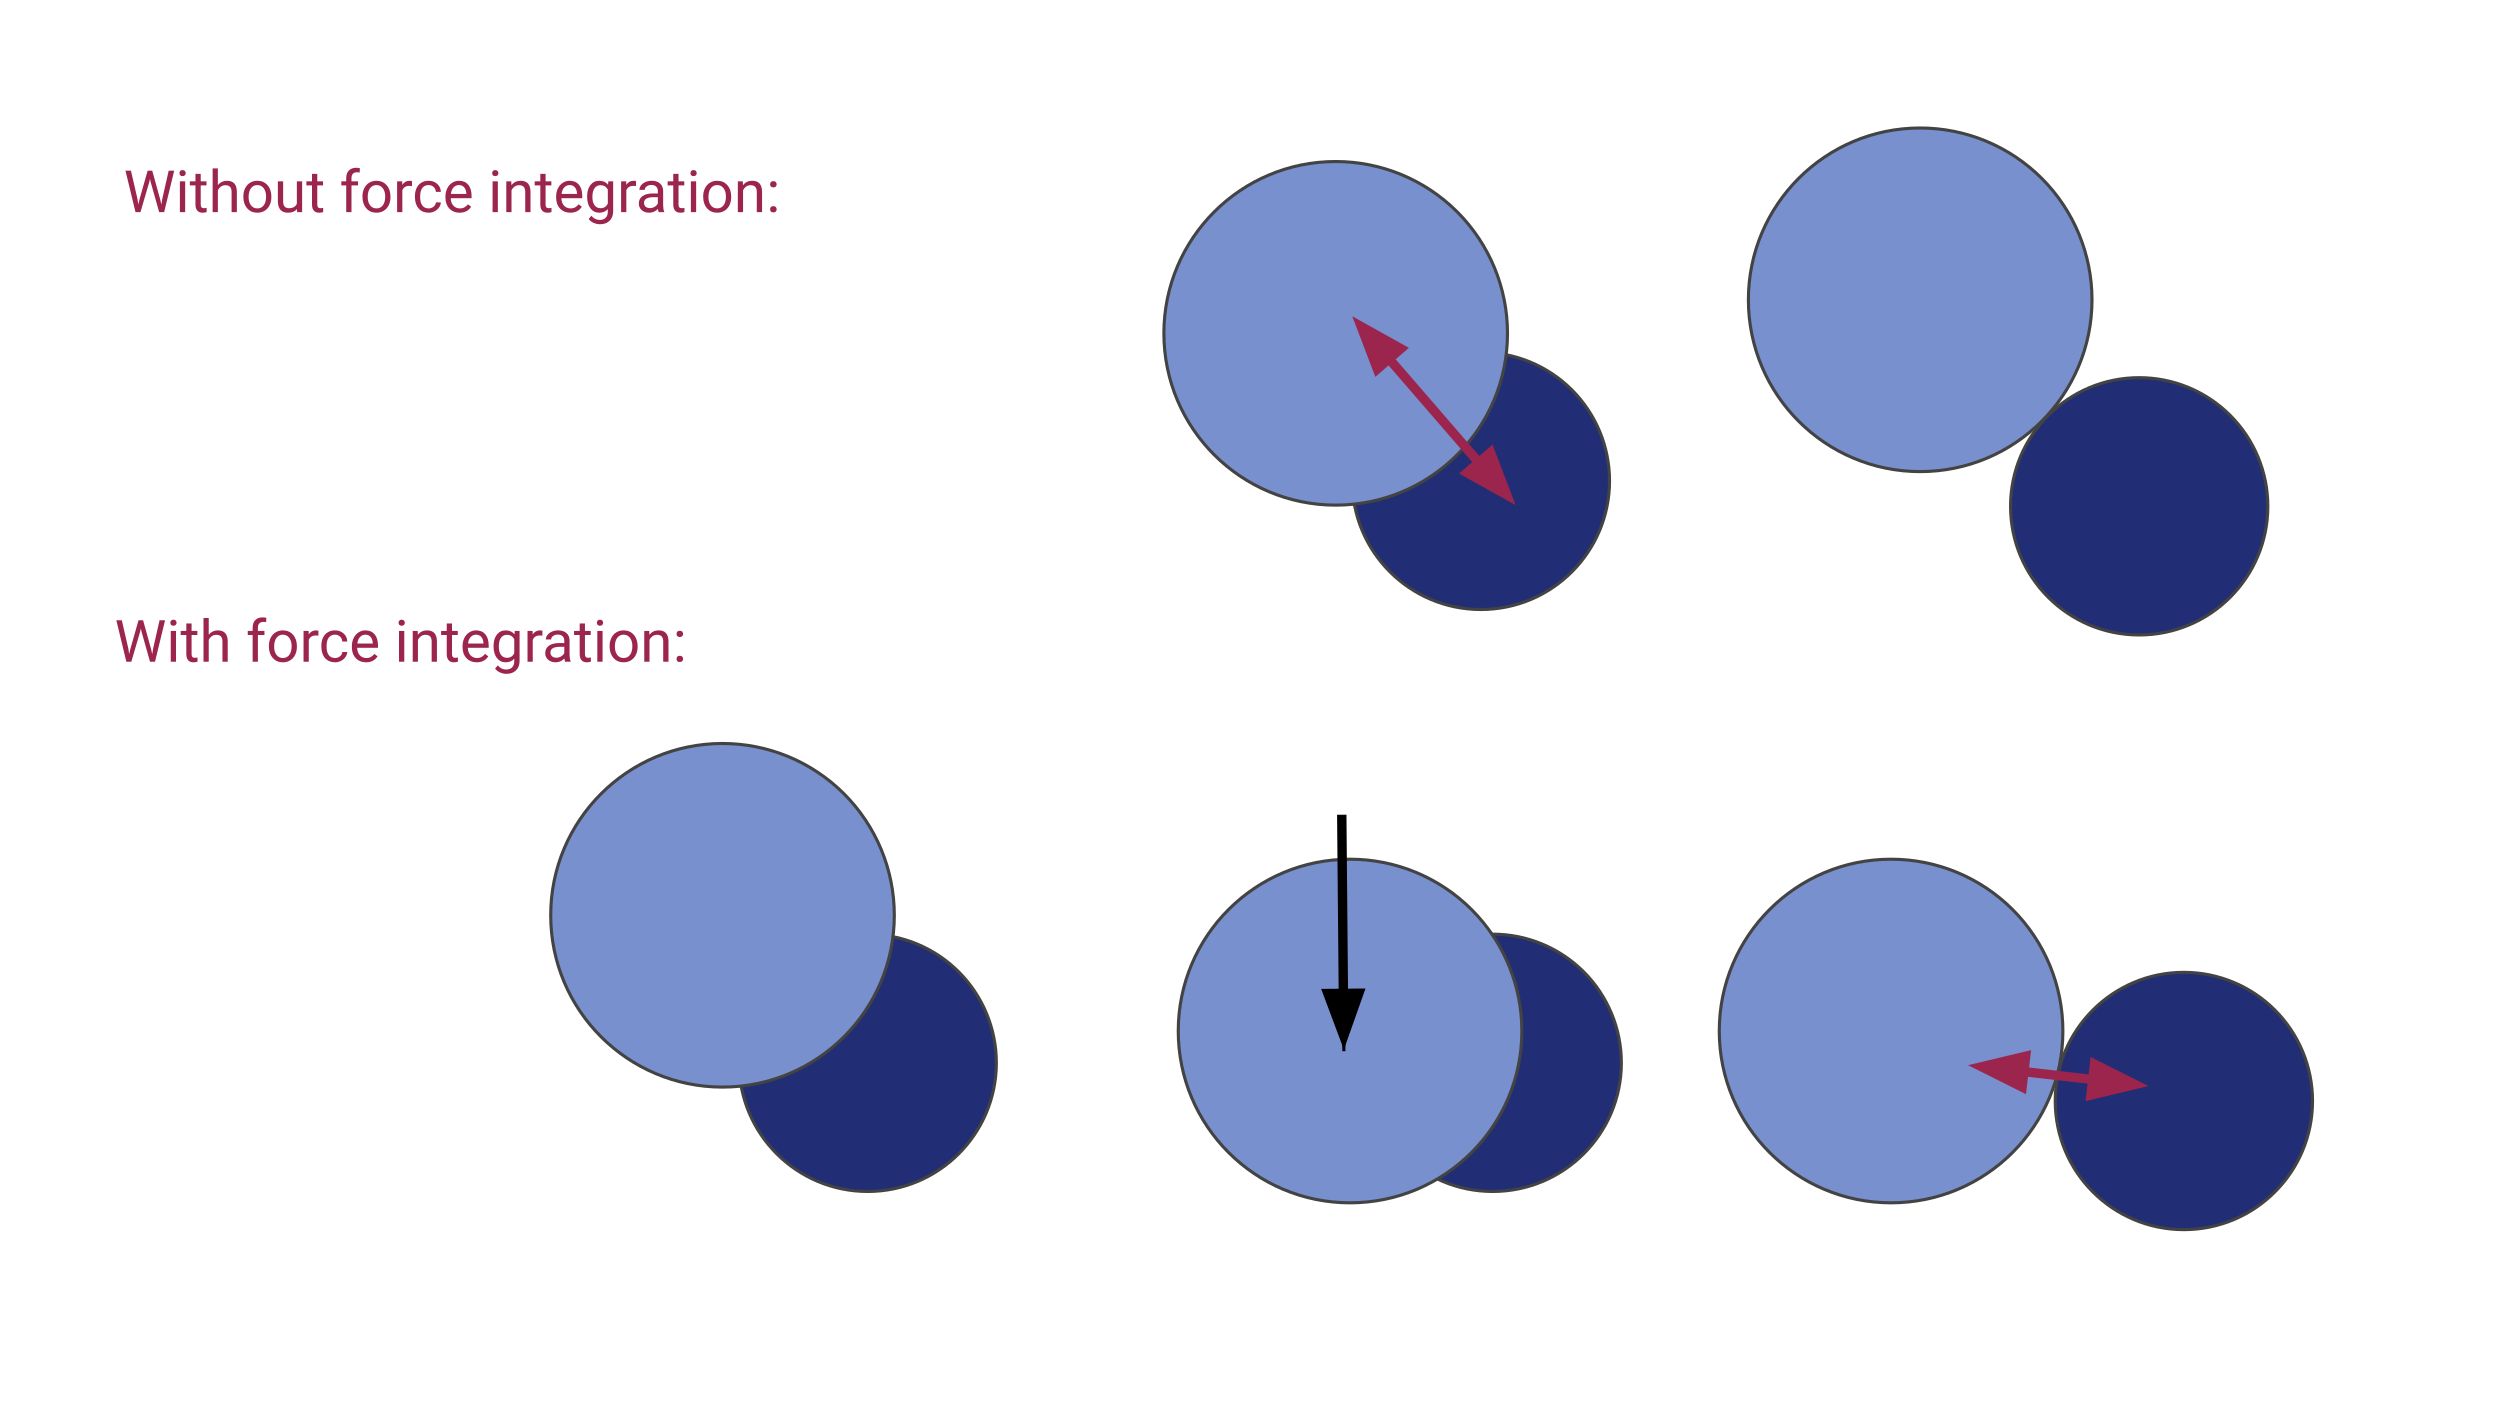 <?xml version="1.0" encoding="UTF-8" standalone="no"?>
<svg
   xmlns:dc="http://purl.org/dc/elements/1.1/"
   xmlns:cc="http://creativecommons.org/ns#"
   xmlns:rdf="http://www.w3.org/1999/02/22-rdf-syntax-ns#"
   xmlns:svg="http://www.w3.org/2000/svg"
   xmlns="http://www.w3.org/2000/svg"
   xmlns:sodipodi="http://sodipodi.sourceforge.net/DTD/sodipodi-0.dtd"
   xmlns:inkscape="http://www.inkscape.org/namespaces/inkscape"
   height="450"
   width="800"
   inkscape:version="1.0 (4035a4fb49, 2020-05-01)"
   sodipodi:docname="forces.svg"
   id="svg99"
   stroke-miterlimit="10"
   stroke-linecap="square"
   stroke="none"
   fill="none"
   viewBox="0 0 800 450"
   version="1.1">
  <defs
     id="defs103" />
  <sodipodi:namedview
     inkscape:snap-page="true"
     inkscape:current-layer="svg99"
     inkscape:window-maximized="1"
     inkscape:window-y="-9"
     inkscape:window-x="-9"
     inkscape:cy="273.58544"
     inkscape:cx="484.2986"
     inkscape:zoom="1.353125"
     showgrid="false"
     id="namedview101"
     inkscape:window-height="1001"
     inkscape:window-width="1920"
     inkscape:pageshadow="2"
     inkscape:pageopacity="0"
     guidetolerance="10"
     gridtolerance="10"
     objecttolerance="10"
     borderopacity="1"
     bordercolor="#666666"
     pagecolor="#ffffff" />
  <clipPath
     id="g8a51cefa5d_0_104.0">
    <path
       id="path2"
       clip-rule="nonzero"
       d="M 0,0 H 960 V 540 H 0 Z" />
  </clipPath>
  <path
     fill="#000000"
     fill-opacity="0"
     d="M 30.59,381.266 H 841.046 v 152.724 H 30.59 Z"
     fill-rule="evenodd"
     id="path7" />
  <path
     fill="#212d74"
     d="m 432.719,153.875 v 0 c 0,-22.735 18.43,-41.165 41.165,-41.165 v 0 c 10.918,0 21.388,4.337 29.108,12.057 7.72,7.72 12.057,18.191 12.057,29.108 v 0 c 0,22.735 -18.43,41.165 -41.165,41.165 v 0 c -22.735,0 -41.165,-18.43 -41.165,-41.165 z"
     fill-rule="evenodd"
     id="path27" />
  <path
     stroke="#434343"
     stroke-width="1"
     stroke-linejoin="round"
     stroke-linecap="butt"
     d="m 432.719,153.875 v 0 c 0,-22.735 18.43,-41.165 41.165,-41.165 v 0 c 10.918,0 21.388,4.337 29.108,12.057 7.72,7.72 12.057,18.191 12.057,29.108 v 0 c 0,22.735 -18.43,41.165 -41.165,41.165 v 0 c -22.735,0 -41.165,-18.43 -41.165,-41.165 z"
     fill-rule="evenodd"
     id="path29" />
  <path
     fill="#7890cd"
     d="m 372.445,106.668 v 0 c 0,-30.363 24.614,-54.976 54.976,-54.976 v 0 c 14.581,0 28.564,5.792 38.874,16.102 10.31,10.31 16.102,24.294 16.102,38.874 v 0 c 0,30.363 -24.614,54.976 -54.976,54.976 v 0 c -30.363,0 -54.976,-24.614 -54.976,-54.976 z"
     fill-rule="evenodd"
     id="path31" />
  <path
     stroke="#434343"
     stroke-width="1"
     stroke-linejoin="round"
     stroke-linecap="butt"
     d="m 372.445,106.668 v 0 c 0,-30.363 24.614,-54.976 54.976,-54.976 v 0 c 14.581,0 28.564,5.792 38.874,16.102 10.31,10.31 16.102,24.294 16.102,38.874 v 0 c 0,30.363 -24.614,54.976 -54.976,54.976 v 0 c -30.363,0 -54.976,-24.614 -54.976,-54.976 z"
     fill-rule="evenodd"
     id="path33" />
  <path
     fill="#000000"
     fill-opacity="0"
     d="M 30.59,40.959 H 270.054 V 78.597 H 30.59 Z"
     fill-rule="evenodd"
     id="path35" />
  <path
     fill="#9c254d"
     d="m 43.996,63.692 0.25,1.75 0.375,-1.578 2.625,-9.25 h 1.469 l 2.562,9.25 0.359,1.609 0.281,-1.781 2.062,-9.078 h 1.766 l -3.219,13.266 h -1.594 l -2.734,-9.672 -0.203,-1 -0.219,1 -2.828,9.672 h -1.594 L 40.152,54.613 h 1.75 z m 15.255,4.188 h -1.688 v -9.859 h 1.688 z m -1.828,-12.469 q 0,-0.406 0.25,-0.688 0.25,-0.297 0.734,-0.297 0.5,0 0.75,0.297 0.266,0.281 0.266,0.688 0,0.406 -0.266,0.688 -0.25,0.266 -0.75,0.266 -0.484,0 -0.734,-0.266 -0.25,-0.281 -0.25,-0.688 z m 6.809,0.219 v 2.391 h 1.844 v 1.312 h -1.844 v 6.109 q 0,0.594 0.234,0.891 0.25,0.297 0.844,0.297 0.297,0 0.812,-0.109 v 1.359 q -0.672,0.188 -1.297,0.188 -1.125,0 -1.703,-0.688 -0.578,-0.688 -0.578,-1.938 v -6.109 h -1.797 v -1.312 h 1.797 v -2.391 z m 5.485,3.594 q 1.125,-1.375 2.922,-1.375 3.125,0 3.156,3.516 v 6.516 h -1.688 v -6.516 q -0.016,-1.078 -0.5,-1.578 -0.469,-0.516 -1.484,-0.516 -0.812,0 -1.438,0.438 -0.609,0.438 -0.969,1.156 v 7.016 h -1.672 v -14 h 1.672 z m 8.151,3.641 q 0,-1.453 0.562,-2.609 0.578,-1.156 1.594,-1.781 1.016,-0.625 2.312,-0.625 2.016,0 3.25,1.391 1.25,1.391 1.25,3.703 v 0.125 q 0,1.438 -0.547,2.578 -0.547,1.141 -1.578,1.781 -1.016,0.641 -2.359,0.641 -2,0 -3.25,-1.391 -1.234,-1.406 -1.234,-3.703 z m 1.688,0.203 q 0,1.641 0.766,2.641 0.766,0.984 2.031,0.984 1.297,0 2.047,-1 0.75,-1.016 0.75,-2.828 0,-1.625 -0.766,-2.625 -0.766,-1.016 -2.047,-1.016 -1.25,0 -2.016,1 -0.766,0.984 -0.766,2.844 z m 15.484,3.844 q -0.984,1.156 -2.891,1.156 -1.578,0 -2.406,-0.922 -0.812,-0.922 -0.828,-2.703 v -6.422 h 1.688 v 6.375 q 0,2.234 1.828,2.234 1.922,0 2.562,-1.438 v -7.172 h 1.688 v 9.859 h -1.609 z m 6.488,-11.281 v 2.391 h 1.844 v 1.312 h -1.844 v 6.109 q 0,0.594 0.234,0.891 0.25,0.297 0.844,0.297 0.297,0 0.812,-0.109 v 1.359 q -0.672,0.188 -1.297,0.188 -1.125,0 -1.703,-0.688 -0.578,-0.688 -0.578,-1.938 v -6.109 h -1.797 v -1.312 h 1.797 v -2.391 z m 9.26,12.25 v -8.547 h -1.562 v -1.312 h 1.562 v -1.016 q 0,-1.578 0.844,-2.438 0.844,-0.875 2.391,-0.875 0.594,0 1.156,0.156 l -0.094,1.375 q -0.422,-0.094 -0.906,-0.094 -0.812,0 -1.266,0.484 -0.438,0.484 -0.438,1.375 v 1.031 h 2.094 v 1.312 h -2.094 v 8.547 z m 5.196,-5.016 q 0,-1.453 0.562,-2.609 0.578,-1.156 1.594,-1.781 1.016,-0.625 2.312,-0.625 2.016,0 3.25,1.391 1.25,1.391 1.25,3.703 v 0.125 q 0,1.438 -0.547,2.578 -0.547,1.141 -1.578,1.781 -1.016,0.641 -2.359,0.641 -2,0 -3.25,-1.391 -1.234,-1.406 -1.234,-3.703 z m 1.688,0.203 q 0,1.641 0.766,2.641 0.766,0.984 2.031,0.984 1.297,0 2.047,-1 0.75,-1.016 0.75,-2.828 0,-1.625 -0.766,-2.625 -0.766,-1.016 -2.047,-1.016 -1.25,0 -2.016,1 -0.766,0.984 -0.766,2.844 z m 14.171,-3.531 q -0.391,-0.062 -0.844,-0.062 -1.656,0 -2.25,1.406 v 7 h -1.672 v -9.859 h 1.641 l 0.016,1.141 q 0.828,-1.312 2.359,-1.312 0.484,0 0.75,0.125 z m 5.327,7.156 q 0.891,0 1.562,-0.547 0.688,-0.547 0.75,-1.375 h 1.594 q -0.047,0.844 -0.578,1.609 -0.531,0.766 -1.438,1.234 -0.891,0.453 -1.891,0.453 -2.016,0 -3.203,-1.344 -1.188,-1.344 -1.188,-3.688 v -0.281 q 0,-1.438 0.516,-2.547 0.531,-1.125 1.516,-1.734 1,-0.625 2.344,-0.625 1.656,0 2.75,1 1.109,0.984 1.172,2.562 h -1.594 q -0.062,-0.953 -0.719,-1.562 -0.656,-0.625 -1.609,-0.625 -1.281,0 -2,0.922 -0.703,0.922 -0.703,2.672 v 0.328 q 0,1.703 0.703,2.625 0.703,0.922 2.016,0.922 z m 9.89,1.375 q -2,0 -3.266,-1.312 -1.25,-1.328 -1.25,-3.531 v -0.312 q 0,-1.469 0.562,-2.609 0.562,-1.156 1.562,-1.797 1.016,-0.656 2.188,-0.656 1.922,0 2.984,1.266 1.062,1.266 1.062,3.625 v 0.688 h -6.672 q 0.031,1.469 0.844,2.375 0.828,0.891 2.078,0.891 0.891,0 1.516,-0.359 0.625,-0.375 1.078,-0.969 l 1.031,0.797 q -1.234,1.906 -3.719,1.906 z m -0.203,-8.844 q -1.016,0 -1.719,0.75 -0.688,0.734 -0.844,2.078 h 4.938 v -0.125 q -0.078,-1.281 -0.703,-1.984 -0.609,-0.719 -1.672,-0.719 z m 12.455,8.656 h -1.688 v -9.859 h 1.688 z m -1.828,-12.469 q 0,-0.406 0.25,-0.688 0.25,-0.297 0.734,-0.297 0.5,0 0.75,0.297 0.266,0.281 0.266,0.688 0,0.406 -0.266,0.688 -0.25,0.266 -0.75,0.266 -0.484,0 -0.734,-0.266 -0.25,-0.281 -0.25,-0.688 z m 6.121,2.609 0.047,1.234 q 1.125,-1.406 2.953,-1.406 3.125,0 3.156,3.516 v 6.516 h -1.688 v -6.516 q -0.016,-1.078 -0.5,-1.578 -0.469,-0.516 -1.484,-0.516 -0.812,0 -1.438,0.438 -0.609,0.438 -0.969,1.156 v 7.016 h -1.672 v -9.859 z m 10.981,-2.391 v 2.391 h 1.844 v 1.312 h -1.844 v 6.109 q 0,0.594 0.234,0.891 0.25,0.297 0.844,0.297 0.297,0 0.812,-0.109 v 1.359 q -0.672,0.188 -1.297,0.188 -1.125,0 -1.703,-0.688 -0.578,-0.688 -0.578,-1.938 v -6.109 h -1.797 v -1.312 h 1.797 v -2.391 z m 7.891,12.438 q -2,0 -3.266,-1.312 -1.25,-1.328 -1.25,-3.531 v -0.312 q 0,-1.469 0.562,-2.609 0.562,-1.156 1.562,-1.797 1.016,-0.656 2.188,-0.656 1.922,0 2.984,1.266 1.062,1.266 1.062,3.625 v 0.688 h -6.672 q 0.031,1.469 0.844,2.375 0.828,0.891 2.078,0.891 0.891,0 1.516,-0.359 0.625,-0.375 1.078,-0.969 l 1.031,0.797 q -1.234,1.906 -3.719,1.906 z m -0.203,-8.844 q -1.016,0 -1.719,0.75 -0.688,0.734 -0.844,2.078 h 4.938 v -0.125 q -0.078,-1.281 -0.703,-1.984 -0.609,-0.719 -1.672,-0.719 z m 5.603,3.641 q 0,-2.297 1.062,-3.656 1.062,-1.359 2.828,-1.359 1.797,0 2.812,1.266 l 0.078,-1.094 h 1.547 v 9.625 q 0,1.906 -1.141,3 -1.125,1.109 -3.047,1.109 -1.062,0 -2.094,-0.453 -1.016,-0.453 -1.547,-1.25 l 0.875,-1 q 1.078,1.328 2.656,1.328 1.219,0 1.906,-0.688 0.688,-0.688 0.688,-1.953 v -0.844 q -1,1.172 -2.75,1.172 -1.734,0 -2.812,-1.391 -1.062,-1.406 -1.062,-3.812 z m 1.688,0.203 q 0,1.656 0.688,2.609 0.688,0.953 1.922,0.953 1.594,0 2.328,-1.453 v -4.5 q -0.766,-1.406 -2.312,-1.406 -1.234,0 -1.938,0.953 -0.688,0.953 -0.688,2.844 z m 13.951,-3.531 q -0.391,-0.062 -0.844,-0.062 -1.656,0 -2.25,1.406 v 7 h -1.672 v -9.859 h 1.641 l 0.016,1.141 q 0.828,-1.312 2.359,-1.312 0.484,0 0.75,0.125 z m 7.261,8.344 q -0.141,-0.297 -0.234,-1.031 -1.172,1.219 -2.812,1.219 -1.453,0 -2.391,-0.828 -0.922,-0.828 -0.922,-2.094 0,-1.531 1.156,-2.375 1.172,-0.859 3.297,-0.859 h 1.641 v -0.781 q 0,-0.891 -0.531,-1.406 -0.516,-0.531 -1.547,-0.531 -0.906,0 -1.516,0.469 -0.609,0.453 -0.609,1.094 h -1.703 q 0,-0.734 0.516,-1.422 0.531,-0.688 1.422,-1.078 0.906,-0.406 1.984,-0.406 1.703,0 2.672,0.859 0.969,0.844 1,2.328 v 4.531 q 0,1.359 0.344,2.172 v 0.141 z m -2.797,-1.281 q 0.797,0 1.5,-0.406 0.719,-0.422 1.031,-1.078 v -2.016 h -1.312 q -3.109,0 -3.109,1.812 0,0.797 0.531,1.25 0.531,0.438 1.359,0.438 z m 9.148,-10.969 v 2.391 h 1.844 v 1.312 h -1.844 v 6.109 q 0,0.594 0.234,0.891 0.25,0.297 0.844,0.297 0.297,0 0.812,-0.109 v 1.359 q -0.672,0.188 -1.297,0.188 -1.125,0 -1.703,-0.688 -0.578,-0.688 -0.578,-1.938 v -6.109 h -1.797 v -1.312 h 1.797 v -2.391 z m 5.641,12.25 h -1.688 v -9.859 h 1.688 z m -1.828,-12.469 q 0,-0.406 0.25,-0.688 0.25,-0.297 0.734,-0.297 0.5,0 0.75,0.297 0.266,0.281 0.266,0.688 0,0.406 -0.266,0.688 -0.25,0.266 -0.75,0.266 -0.484,0 -0.734,-0.266 -0.25,-0.281 -0.25,-0.688 z m 4.074,7.453 q 0,-1.453 0.562,-2.609 0.578,-1.156 1.594,-1.781 1.016,-0.625 2.312,-0.625 2.016,0 3.25,1.391 1.25,1.391 1.25,3.703 v 0.125 q 0,1.438 -0.547,2.578 -0.547,1.141 -1.578,1.781 -1.016,0.641 -2.359,0.641 -2,0 -3.25,-1.391 -1.234,-1.406 -1.234,-3.703 z m 1.688,0.203 q 0,1.641 0.766,2.641 0.766,0.984 2.031,0.984 1.297,0 2.047,-1 0.75,-1.016 0.75,-2.828 0,-1.625 -0.766,-2.625 -0.766,-1.016 -2.047,-1.016 -1.25,0 -2.016,1 -0.766,0.984 -0.766,2.844 z m 10.999,-5.047 0.047,1.234 q 1.125,-1.406 2.953,-1.406 3.125,0 3.156,3.516 v 6.516 h -1.688 v -6.516 q -0.016,-1.078 -0.5,-1.578 -0.469,-0.516 -1.484,-0.516 -0.812,0 -1.438,0.438 -0.609,0.438 -0.969,1.156 v 7.016 h -1.672 v -9.859 z m 8.731,8.969 q 0,-0.438 0.25,-0.719 0.266,-0.297 0.781,-0.297 0.531,0 0.797,0.297 0.266,0.281 0.266,0.719 0,0.422 -0.266,0.703 -0.266,0.281 -0.797,0.281 -0.516,0 -0.781,-0.281 -0.25,-0.281 -0.25,-0.703 z m 0,-8 q 0,-0.438 0.25,-0.719 0.266,-0.297 0.781,-0.297 0.531,0 0.797,0.297 0.266,0.281 0.266,0.719 0,0.422 -0.266,0.703 -0.266,0.281 -0.797,0.281 -0.516,0 -0.781,-0.281 -0.25,-0.281 -0.25,-0.703 z"
     fill-rule="nonzero"
     id="path37" />
  <path
     fill="#212d74"
     d="m 643.378,162.02 v 0 c 0,-22.735 18.43,-41.165 41.165,-41.165 v 0 c 10.918,0 21.388,4.337 29.108,12.057 7.72,7.72 12.057,18.191 12.057,29.108 v 0 c 0,22.735 -18.43,41.165 -41.165,41.165 v 0 c -22.735,0 -41.165,-18.43 -41.165,-41.165 z"
     fill-rule="evenodd"
     id="path45" />
  <path
     stroke="#434343"
     stroke-width="1"
     stroke-linejoin="round"
     stroke-linecap="butt"
     d="m 643.378,162.02 v 0 c 0,-22.735 18.43,-41.165 41.165,-41.165 v 0 c 10.918,0 21.388,4.337 29.108,12.057 7.72,7.72 12.057,18.191 12.057,29.108 v 0 c 0,22.735 -18.43,41.165 -41.165,41.165 v 0 c -22.735,0 -41.165,-18.43 -41.165,-41.165 z"
     fill-rule="evenodd"
     id="path47" />
  <path
     fill="#7890cd"
     d="m 559.485,95.936 v 0 c 0,-30.363 24.614,-54.976 54.976,-54.976 v 0 c 14.581,0 28.564,5.792 38.874,16.102 10.31,10.31 16.102,24.294 16.102,38.874 v 0 c 0,30.363 -24.614,54.976 -54.976,54.976 v 0 c -30.363,0 -54.976,-24.614 -54.976,-54.976 z"
     fill-rule="evenodd"
     id="path49" />
  <path
     stroke="#434343"
     stroke-width="1"
     stroke-linejoin="round"
     stroke-linecap="butt"
     d="m 559.485,95.936 v 0 c 0,-30.363 24.614,-54.976 54.976,-54.976 v 0 c 14.581,0 28.564,5.792 38.874,16.102 10.31,10.31 16.102,24.294 16.102,38.874 v 0 c 0,30.363 -24.614,54.976 -54.976,54.976 v 0 c -30.363,0 -54.976,-24.614 -54.976,-54.976 z"
     fill-rule="evenodd"
     id="path51" />
  <path
     fill="#212d74"
     d="m 436.502,340.101 v 0 c 0,-22.735 18.43,-41.165 41.165,-41.165 v 0 c 10.918,0 21.388,4.337 29.108,12.057 7.72,7.72 12.057,18.191 12.057,29.108 v 0 c 0,22.735 -18.43,41.165 -41.165,41.165 v 0 c -22.735,0 -41.165,-18.43 -41.165,-41.165 z"
     fill-rule="evenodd"
     id="path53" />
  <path
     stroke="#434343"
     stroke-width="1"
     stroke-linejoin="round"
     stroke-linecap="butt"
     d="m 436.502,340.101 v 0 c 0,-22.735 18.43,-41.165 41.165,-41.165 v 0 c 10.918,0 21.388,4.337 29.108,12.057 7.72,7.72 12.057,18.191 12.057,29.108 v 0 c 0,22.735 -18.43,41.165 -41.165,41.165 v 0 c -22.735,0 -41.165,-18.43 -41.165,-41.165 z"
     fill-rule="evenodd"
     id="path55" />
  <path
     fill="#7890cd"
     d="m 377.041,329.925 v 0 c 0,-30.363 24.614,-54.976 54.976,-54.976 v 0 c 14.581,0 28.564,5.792 38.874,16.102 10.31,10.31 16.102,24.294 16.102,38.874 v 0 c 0,30.363 -24.614,54.976 -54.976,54.976 v 0 c -30.363,0 -54.976,-24.614 -54.976,-54.976 z"
     fill-rule="evenodd"
     id="path57" />
  <path
     stroke="#434343"
     stroke-width="1"
     stroke-linejoin="round"
     stroke-linecap="butt"
     d="m 377.041,329.925 v 0 c 0,-30.363 24.614,-54.976 54.976,-54.976 v 0 c 14.581,0 28.564,5.792 38.874,16.102 10.31,10.31 16.102,24.294 16.102,38.874 v 0 c 0,30.363 -24.614,54.976 -54.976,54.976 v 0 c -30.363,0 -54.976,-24.614 -54.976,-54.976 z"
     fill-rule="evenodd"
     id="path59" />
  <path
     style="fill:#000000;stroke:#000000"
     fill="#000000"
     fill-opacity="0"
     d="m 429.377,262.214 0.661,73.669"
     fill-rule="evenodd"
     id="path39" />
  <path
     style="fill:#000000;stroke:#000000"
     stroke="#7890cd"
     stroke-width="3"
     stroke-linejoin="round"
     stroke-linecap="butt"
     d="m 429.377,262.214 0.5,55.67"
     fill-rule="evenodd"
     id="path41" />
  <path
     style="fill:#000000;stroke:#000000"
     fill="#7890cd"
     stroke="#7890cd"
     stroke-width="3"
     stroke-linecap="butt"
     d="m 424.922,317.929 5.077,13.569 4.833,-13.658 z"
     fill-rule="evenodd"
     id="path43" />
  <path
     fill="#212d74"
     d="m 236.502,340.101 v 0 c 0,-22.735 18.43,-41.165 41.165,-41.165 v 0 c 10.918,0 21.388,4.337 29.108,12.057 7.72,7.72 12.057,18.191 12.057,29.108 v 0 c 0,22.735 -18.43,41.165 -41.165,41.165 v 0 c -22.735,0 -41.165,-18.43 -41.165,-41.165 z"
     fill-rule="evenodd"
     id="path61" />
  <path
     stroke="#434343"
     stroke-width="1"
     stroke-linejoin="round"
     stroke-linecap="butt"
     d="m 236.502,340.101 v 0 c 0,-22.735 18.43,-41.165 41.165,-41.165 v 0 c 10.918,0 21.388,4.337 29.108,12.057 7.72,7.72 12.057,18.191 12.057,29.108 v 0 c 0,22.735 -18.43,41.165 -41.165,41.165 v 0 c -22.735,0 -41.165,-18.43 -41.165,-41.165 z"
     fill-rule="evenodd"
     id="path63" />
  <path
     fill="#7890cd"
     d="m 176.228,292.894 v 0 c 0,-30.363 24.614,-54.976 54.976,-54.976 v 0 c 14.581,0 28.564,5.792 38.874,16.102 10.31,10.31 16.102,24.294 16.102,38.874 v 0 c 0,30.363 -24.614,54.976 -54.976,54.976 v 0 c -30.363,0 -54.976,-24.614 -54.976,-54.976 z"
     fill-rule="evenodd"
     id="path65" />
  <path
     stroke="#434343"
     stroke-width="1"
     stroke-linejoin="round"
     stroke-linecap="butt"
     d="m 176.228,292.894 v 0 c 0,-30.363 24.614,-54.976 54.976,-54.976 v 0 c 14.581,0 28.564,5.792 38.874,16.102 10.31,10.31 16.102,24.294 16.102,38.874 v 0 c 0,30.363 -24.614,54.976 -54.976,54.976 v 0 c -30.363,0 -54.976,-24.614 -54.976,-54.976 z"
     fill-rule="evenodd"
     id="path67" />
  <path
     fill="#212d74"
     d="m 657.677,352.319 v 0 c 0,-22.735 18.43,-41.165 41.165,-41.165 v 0 c 10.918,0 21.388,4.337 29.108,12.057 7.72,7.72 12.057,18.191 12.057,29.108 v 0 c 0,22.735 -18.43,41.165 -41.165,41.165 v 0 c -22.735,0 -41.165,-18.43 -41.165,-41.165 z"
     fill-rule="evenodd"
     id="path69" />
  <path
     stroke="#434343"
     stroke-width="1"
     stroke-linejoin="round"
     stroke-linecap="butt"
     d="m 657.677,352.319 v 0 c 0,-22.735 18.43,-41.165 41.165,-41.165 v 0 c 10.918,0 21.388,4.337 29.108,12.057 7.72,7.72 12.057,18.191 12.057,29.108 v 0 c 0,22.735 -18.43,41.165 -41.165,41.165 v 0 c -22.735,0 -41.165,-18.43 -41.165,-41.165 z"
     fill-rule="evenodd"
     id="path71" />
  <path
     fill="#7890cd"
     d="m 550.167,329.925 v 0 c 0,-30.363 24.614,-54.976 54.976,-54.976 v 0 c 14.581,0 28.564,5.792 38.874,16.102 10.31,10.31 16.102,24.294 16.102,38.874 v 0 c 0,30.363 -24.614,54.976 -54.976,54.976 v 0 c -30.363,0 -54.976,-24.614 -54.976,-54.976 z"
     fill-rule="evenodd"
     id="path73" />
  <path
     stroke="#434343"
     stroke-width="1"
     stroke-linejoin="round"
     stroke-linecap="butt"
     d="m 550.167,329.925 v 0 c 0,-30.363 24.614,-54.976 54.976,-54.976 v 0 c 14.581,0 28.564,5.792 38.874,16.102 10.31,10.31 16.102,24.294 16.102,38.874 v 0 c 0,30.363 -24.614,54.976 -54.976,54.976 v 0 c -30.363,0 -54.976,-24.614 -54.976,-54.976 z"
     fill-rule="evenodd"
     id="path75" />
  <path
     fill="#000000"
     fill-opacity="0"
     d="M 27.666,184.833 H 267.13 v 37.638 H 27.666 Z"
     fill-rule="evenodd"
     id="path77" />
  <path
     fill="#9c254d"
     d="m 41.072,207.566 0.25,1.75 0.375,-1.578 2.625,-9.25 h 1.469 l 2.562,9.25 0.359,1.609 0.281,-1.781 2.062,-9.078 h 1.766 l -3.219,13.266 h -1.594 l -2.734,-9.672 -0.203,-1 -0.219,1 -2.828,9.672 h -1.594 l -3.203,-13.266 h 1.75 z m 15.255,4.188 h -1.688 v -9.859 h 1.688 z m -1.828,-12.469 q 0,-0.406 0.25,-0.688 0.25,-0.297 0.734,-0.297 0.5,0 0.75,0.297 0.266,0.281 0.266,0.688 0,0.406 -0.266,0.688 -0.25,0.266 -0.75,0.266 -0.484,0 -0.734,-0.266 -0.25,-0.281 -0.25,-0.688 z m 6.809,0.219 v 2.391 h 1.844 v 1.312 h -1.844 v 6.109 q 0,0.594 0.234,0.891 0.25,0.297 0.844,0.297 0.297,0 0.812,-0.109 v 1.359 q -0.672,0.188 -1.297,0.188 -1.125,0 -1.703,-0.688 -0.578,-0.688 -0.578,-1.938 v -6.109 h -1.797 v -1.312 h 1.797 v -2.391 z m 5.485,3.594 q 1.125,-1.375 2.922,-1.375 3.125,0 3.156,3.516 v 6.516 h -1.688 v -6.516 q -0.016,-1.078 -0.5,-1.578 -0.469,-0.516 -1.484,-0.516 -0.812,0 -1.438,0.438 -0.609,0.438 -0.969,1.156 v 7.016 h -1.672 v -14 h 1.672 z m 14.05,8.656 v -8.547 h -1.562 v -1.312 h 1.562 v -1.016 q 0,-1.578 0.844,-2.438 0.844,-0.875 2.391,-0.875 0.594,0 1.156,0.156 l -0.094,1.375 q -0.422,-0.094 -0.906,-0.094 -0.812,0 -1.266,0.484 -0.438,0.484 -0.438,1.375 v 1.031 h 2.094 v 1.312 h -2.094 v 8.547 z m 5.196,-5.016 q 0,-1.453 0.562,-2.609 0.578,-1.156 1.594,-1.781 1.016,-0.625 2.312,-0.625 2.016,0 3.25,1.391 1.25,1.391 1.25,3.703 v 0.125 q 0,1.438 -0.547,2.578 -0.547,1.141 -1.578,1.781 -1.016,0.641 -2.359,0.641 -2,0 -3.25,-1.391 -1.234,-1.406 -1.234,-3.703 z m 1.688,0.203 q 0,1.641 0.766,2.641 0.766,0.984 2.031,0.984 1.297,0 2.047,-1 0.75,-1.016 0.75,-2.828 0,-1.625 -0.766,-2.625 -0.766,-1.016 -2.047,-1.016 -1.25,0 -2.016,1 -0.766,0.984 -0.766,2.844 z m 14.171,-3.531 q -0.391,-0.062 -0.844,-0.062 -1.656,0 -2.25,1.406 v 7 h -1.672 v -9.859 h 1.641 l 0.016,1.141 q 0.828,-1.312 2.359,-1.312 0.484,0 0.75,0.125 z m 5.327,7.156 q 0.891,0 1.562,-0.547 0.688,-0.547 0.75,-1.375 h 1.594 q -0.047,0.844 -0.578,1.609 -0.531,0.766 -1.438,1.234 -0.891,0.453 -1.891,0.453 -2.016,0 -3.203,-1.344 -1.188,-1.344 -1.188,-3.688 v -0.281 q 0,-1.438 0.516,-2.547 0.531,-1.125 1.516,-1.734 1,-0.625 2.344,-0.625 1.656,0 2.75,1 1.109,0.984 1.172,2.562 h -1.594 q -0.062,-0.953 -0.719,-1.562 -0.656,-0.625 -1.609,-0.625 -1.281,0 -2,0.922 -0.703,0.922 -0.703,2.672 v 0.328 q 0,1.703 0.703,2.625 0.703,0.922 2.016,0.922 z m 9.89,1.375 q -2,0 -3.266,-1.312 -1.25,-1.328 -1.25,-3.531 v -0.312 q 0,-1.469 0.562,-2.609 0.562,-1.156 1.562,-1.797 1.016,-0.656 2.188,-0.656 1.922,0 2.984,1.266 1.062,1.266 1.062,3.625 v 0.688 h -6.672 q 0.031,1.469 0.844,2.375 0.828,0.891 2.078,0.891 0.891,0 1.516,-0.359 0.625,-0.375 1.078,-0.969 l 1.031,0.797 q -1.234,1.906 -3.719,1.906 z m -0.203,-8.844 q -1.016,0 -1.719,0.75 -0.688,0.734 -0.844,2.078 h 4.938 v -0.125 q -0.078,-1.281 -0.703,-1.984 -0.609,-0.719 -1.672,-0.719 z m 12.455,8.656 h -1.688 v -9.859 h 1.688 z m -1.828,-12.469 q 0,-0.406 0.25,-0.688 0.25,-0.297 0.734,-0.297 0.5,0 0.75,0.297 0.266,0.281 0.266,0.688 0,0.406 -0.266,0.688 -0.25,0.266 -0.75,0.266 -0.484,0 -0.734,-0.266 -0.25,-0.281 -0.25,-0.688 z m 6.121,2.609 0.047,1.234 q 1.125,-1.406 2.953,-1.406 3.125,0 3.156,3.516 v 6.516 h -1.688 v -6.516 q -0.016,-1.078 -0.5,-1.578 -0.469,-0.516 -1.484,-0.516 -0.812,0 -1.438,0.438 -0.609,0.438 -0.969,1.156 v 7.016 h -1.672 v -9.859 z m 10.981,-2.391 v 2.391 h 1.844 v 1.312 h -1.844 v 6.109 q 0,0.594 0.234,0.891 0.25,0.297 0.844,0.297 0.297,0 0.812,-0.109 v 1.359 q -0.672,0.188 -1.297,0.188 -1.125,0 -1.703,-0.688 -0.578,-0.688 -0.578,-1.938 v -6.109 h -1.797 v -1.312 h 1.797 v -2.391 z m 7.891,12.438 q -2,0 -3.266,-1.312 -1.25,-1.328 -1.25,-3.531 v -0.312 q 0,-1.469 0.562,-2.609 0.562,-1.156 1.562,-1.797 1.016,-0.656 2.188,-0.656 1.922,0 2.984,1.266 1.062,1.266 1.062,3.625 v 0.688 h -6.672 q 0.031,1.469 0.844,2.375 0.828,0.891 2.078,0.891 0.891,0 1.516,-0.359 0.625,-0.375 1.078,-0.969 l 1.031,0.797 q -1.234,1.906 -3.719,1.906 z m -0.203,-8.844 q -1.016,0 -1.719,0.75 -0.688,0.734 -0.844,2.078 h 4.938 v -0.125 q -0.078,-1.281 -0.703,-1.984 -0.609,-0.719 -1.672,-0.719 z m 5.603,3.641 q 0,-2.297 1.062,-3.656 1.062,-1.359 2.828,-1.359 1.797,0 2.812,1.266 l 0.078,-1.094 h 1.547 v 9.625 q 0,1.906 -1.141,3 -1.125,1.109 -3.047,1.109 -1.062,0 -2.094,-0.453 -1.016,-0.453 -1.547,-1.25 l 0.875,-1 q 1.078,1.328 2.656,1.328 1.219,0 1.906,-0.688 0.688,-0.688 0.688,-1.953 v -0.844 q -1,1.172 -2.75,1.172 -1.734,0 -2.812,-1.391 -1.062,-1.406 -1.062,-3.812 z m 1.688,0.203 q 0,1.656 0.688,2.609 0.688,0.953 1.922,0.953 1.594,0 2.328,-1.453 v -4.5 q -0.766,-1.406 -2.312,-1.406 -1.234,0 -1.938,0.953 -0.688,0.953 -0.688,2.844 z m 13.951,-3.531 q -0.391,-0.062 -0.844,-0.062 -1.656,0 -2.25,1.406 v 7 H 168.805 v -9.859 h 1.641 l 0.016,1.141 q 0.828,-1.312 2.359,-1.312 0.484,0 0.75,0.125 z m 7.261,8.344 q -0.141,-0.297 -0.234,-1.031 -1.172,1.219 -2.812,1.219 -1.453,0 -2.391,-0.828 -0.922,-0.828 -0.922,-2.094 0,-1.531 1.156,-2.375 1.172,-0.859 3.297,-0.859 h 1.641 v -0.781 q 0,-0.891 -0.531,-1.406 -0.516,-0.531 -1.547,-0.531 -0.906,0 -1.516,0.469 -0.609,0.453 -0.609,1.094 h -1.703 q 0,-0.734 0.516,-1.422 0.531,-0.688 1.422,-1.078 0.906,-0.406 1.984,-0.406 1.703,0 2.672,0.859 0.969,0.844 1,2.328 v 4.531 q 0,1.359 0.344,2.172 v 0.141 z m -2.797,-1.281 q 0.797,0 1.5,-0.406 0.719,-0.422 1.031,-1.078 v -2.016 h -1.312 q -3.109,0 -3.109,1.812 0,0.797 0.531,1.25 0.531,0.438 1.359,0.438 z m 9.148,-10.969 v 2.391 h 1.844 v 1.312 h -1.844 v 6.109 q 0,0.594 0.234,0.891 0.25,0.297 0.844,0.297 0.297,0 0.812,-0.109 v 1.359 q -0.672,0.188 -1.297,0.188 -1.125,0 -1.703,-0.688 -0.578,-0.688 -0.578,-1.938 v -6.109 h -1.797 v -1.312 h 1.797 v -2.391 z m 5.641,12.25 h -1.688 v -9.859 h 1.688 z m -1.828,-12.469 q 0,-0.406 0.25,-0.688 0.25,-0.297 0.734,-0.297 0.5,0 0.75,0.297 0.266,0.281 0.266,0.688 0,0.406 -0.266,0.688 -0.25,0.266 -0.75,0.266 -0.484,0 -0.734,-0.266 -0.25,-0.281 -0.25,-0.688 z m 4.074,7.453 q 0,-1.453 0.562,-2.609 0.578,-1.156 1.594,-1.781 1.016,-0.625 2.312,-0.625 2.016,0 3.25,1.391 1.25,1.391 1.25,3.703 v 0.125 q 0,1.438 -0.547,2.578 -0.547,1.141 -1.578,1.781 -1.016,0.641 -2.359,0.641 -2,0 -3.25,-1.391 -1.234,-1.406 -1.234,-3.703 z m 1.688,0.203 q 0,1.641 0.766,2.641 0.766,0.984 2.031,0.984 1.297,0 2.047,-1 0.75,-1.016 0.75,-2.828 0,-1.625 -0.766,-2.625 -0.766,-1.016 -2.047,-1.016 -1.25,0 -2.016,1 -0.766,0.984 -0.766,2.844 z m 10.999,-5.047 0.047,1.234 q 1.125,-1.406 2.953,-1.406 3.125,0 3.156,3.516 v 6.516 h -1.688 v -6.516 q -0.016,-1.078 -0.5,-1.578 -0.469,-0.516 -1.484,-0.516 -0.812,0 -1.438,0.438 -0.609,0.438 -0.969,1.156 v 7.016 h -1.672 v -9.859 z m 8.731,8.969 q 0,-0.438 0.25,-0.719 0.266,-0.297 0.781,-0.297 0.531,0 0.797,0.297 0.266,0.281 0.266,0.719 0,0.422 -0.266,0.703 -0.266,0.281 -0.797,0.281 -0.516,0 -0.781,-0.281 -0.25,-0.281 -0.25,-0.703 z m 0,-8 q 0,-0.438 0.25,-0.719 0.266,-0.297 0.781,-0.297 0.531,0 0.797,0.297 0.266,0.281 0.266,0.719 0,0.422 -0.266,0.703 -0.266,0.281 -0.797,0.281 -0.516,0 -0.781,-0.281 -0.25,-0.281 -0.25,-0.703 z"
     fill-rule="nonzero"
     id="path79" />
  <path
     fill="#000000"
     fill-opacity="0"
     d="m 432.718,101.203 52.283,60.441"
     fill-rule="evenodd"
     id="path81" />
  <path
     stroke="#9c254d"
     stroke-width="3"
     stroke-linejoin="round"
     stroke-linecap="butt"
     d="m 444.494,114.817 28.731,33.214"
     fill-rule="evenodd"
     id="path83" />
  <path
     fill="#9c254d"
     stroke="#9c254d"
     stroke-width="3"
     stroke-linecap="butt"
     d="m 448.242,111.575 -12.654,-7.055 5.159,13.538 z"
     fill-rule="evenodd"
     id="path85" />
  <path
     fill="#9c254d"
     stroke="#9c254d"
     stroke-width="3"
     stroke-linecap="butt"
     d="m 469.478,151.273 12.654,7.055 -5.159,-13.538 z"
     fill-rule="evenodd"
     id="path87" />
  <path
     fill="#000000"
     fill-opacity="0"
     d="m 439.829,339.379 57.795,6.677"
     fill-rule="evenodd"
     id="path89" />
  <path
     stroke="#9c254d"
     stroke-width="3"
     stroke-linejoin="round"
     stroke-linecap="butt"
     d="m 647.64,342.923 22.033,2.546"
     fill-rule="evenodd"
     id="path91" />
  <path
     fill="#9c254d"
     stroke="#9c254d"
     stroke-width="3"
     stroke-linecap="butt"
     d="m 648.209,338 -14.093,3.36 12.956,6.485 z"
     fill-rule="evenodd"
     id="path93" />
  <path
     fill="#9c254d"
     stroke="#9c254d"
     stroke-width="3"
     stroke-linecap="butt"
     d="m 669.105,350.391 14.093,-3.36 -12.956,-6.485 z"
     fill-rule="evenodd"
     id="path95" />
</svg>
